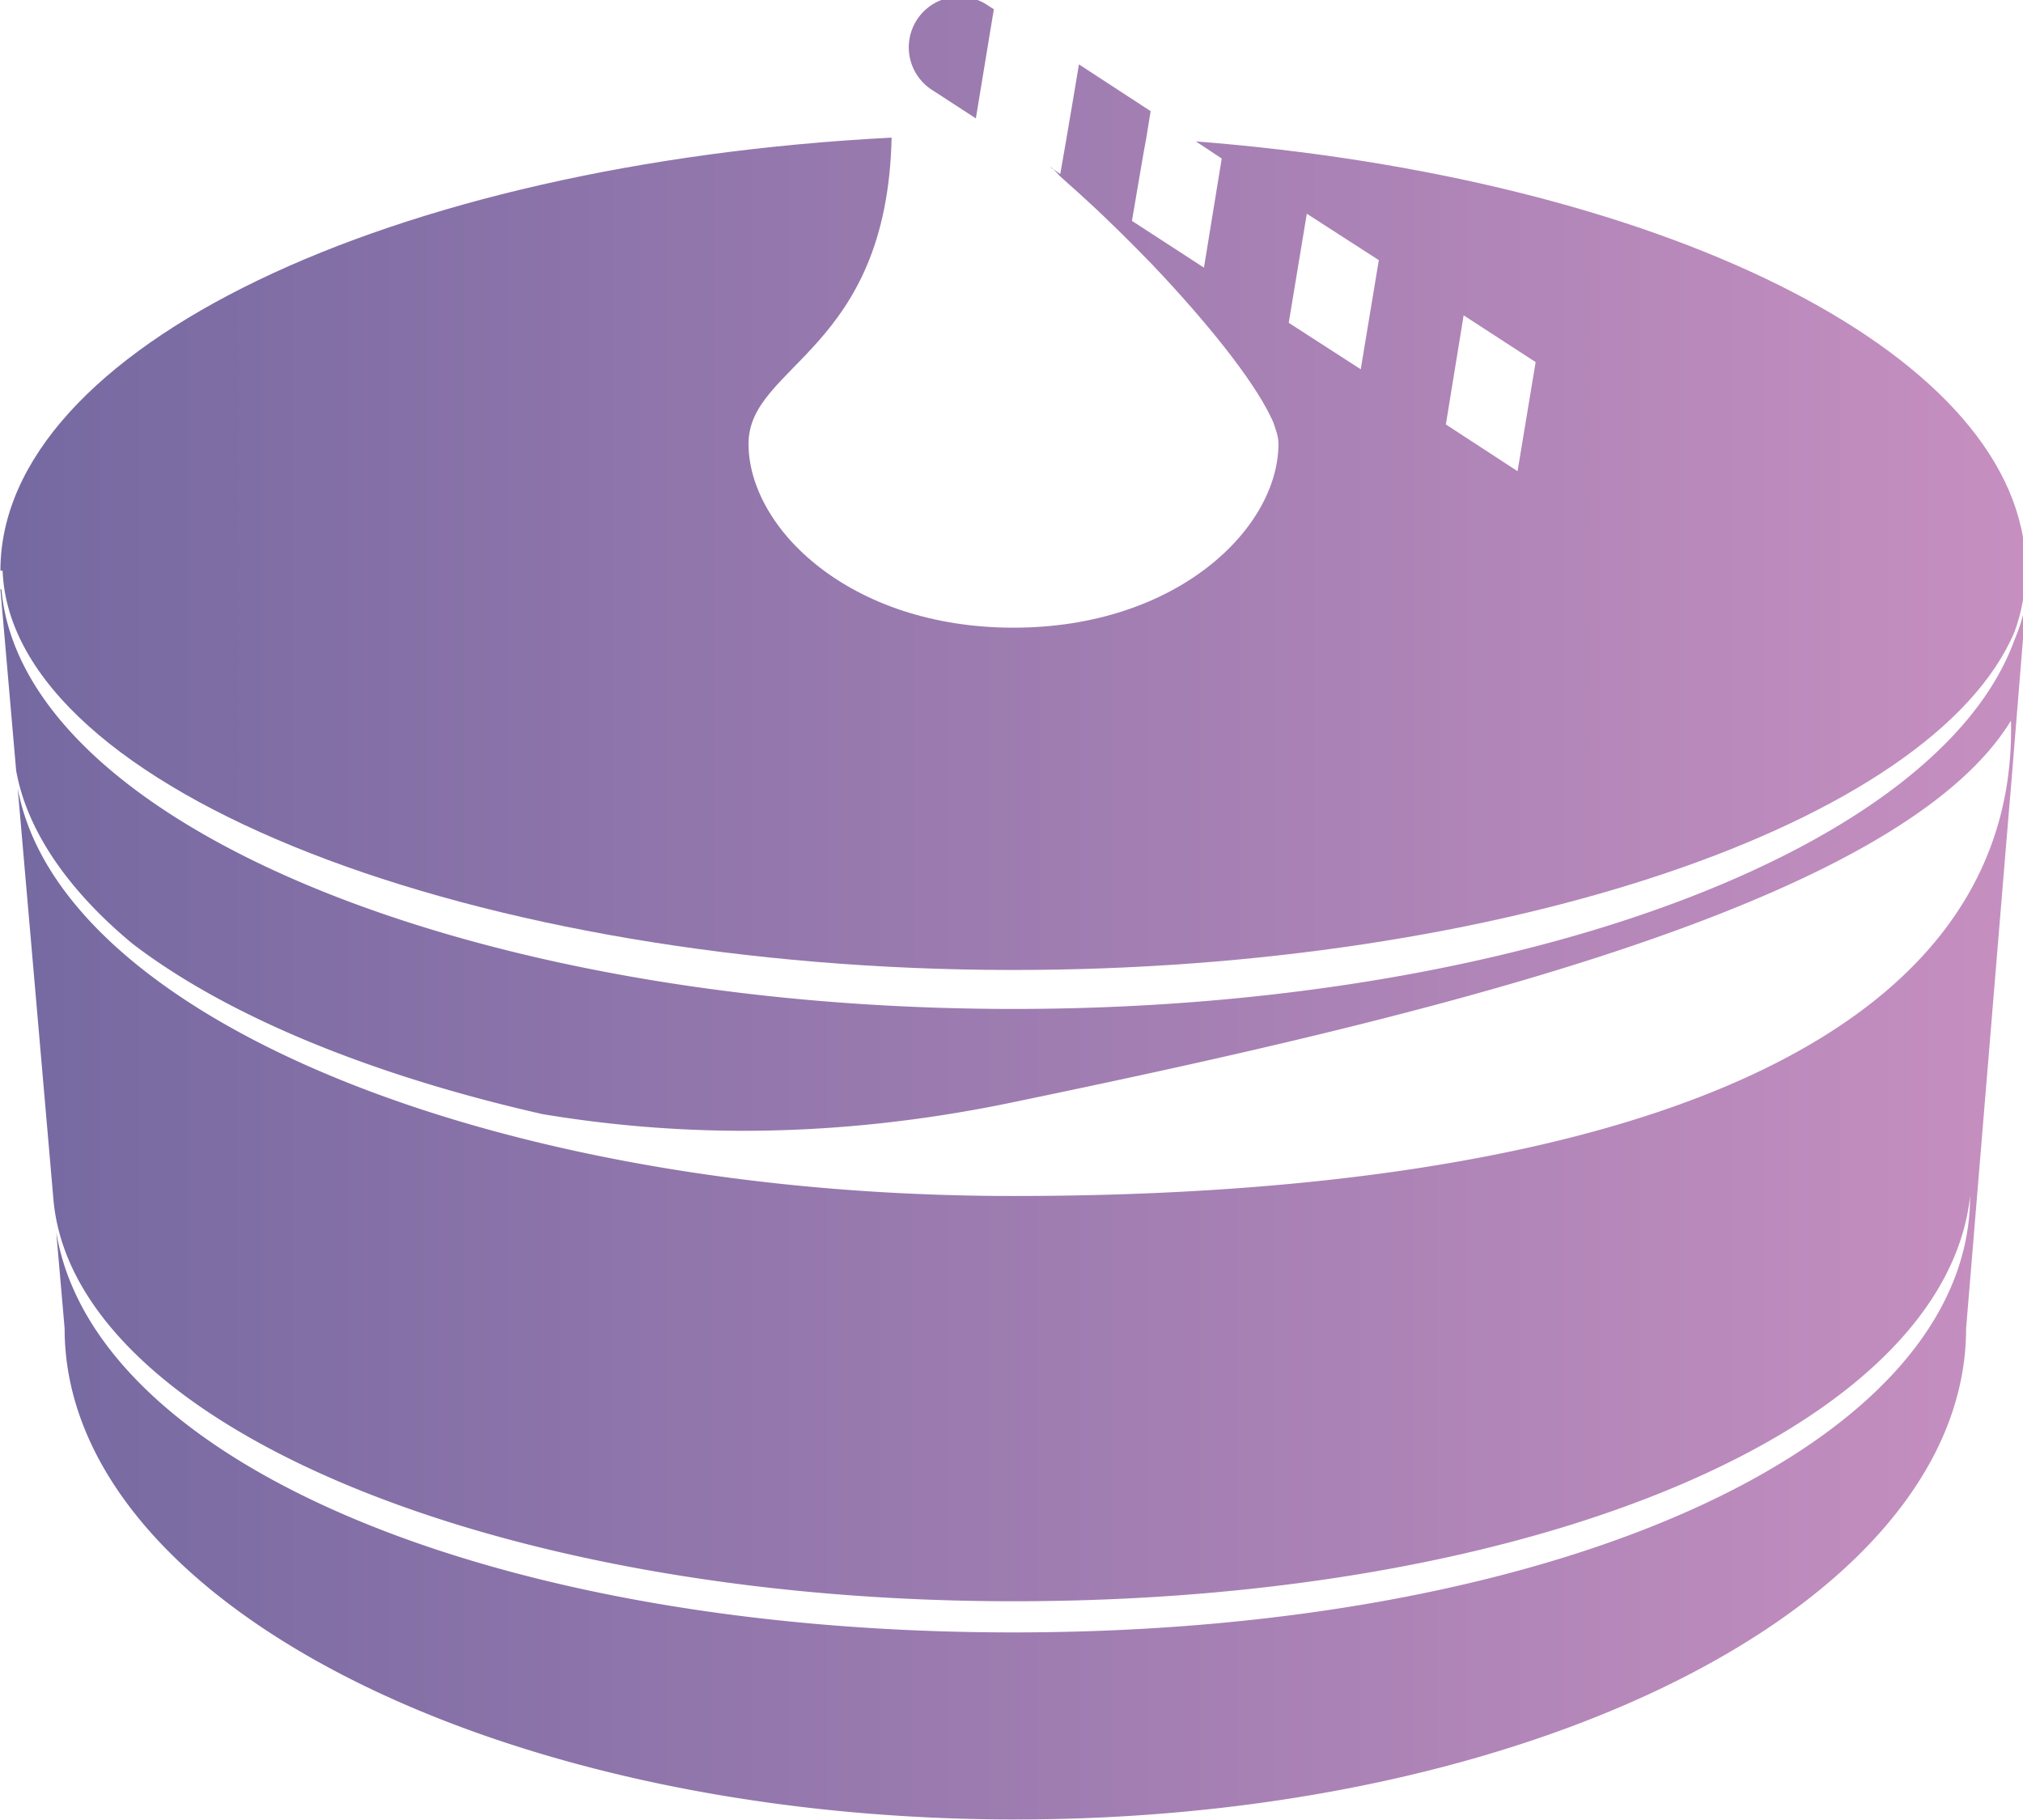 <?xml version="1.0" encoding="UTF-8" standalone="no"?>
<!-- Created with Inkscape (http://www.inkscape.org/) -->

<svg
   xmlns:dc="http://purl.org/dc/elements/1.1/"
   xmlns:cc="http://creativecommons.org/ns#"
   xmlns:rdf="http://www.w3.org/1999/02/22-rdf-syntax-ns#"
   xmlns:svg="http://www.w3.org/2000/svg"
   xmlns="http://www.w3.org/2000/svg"
   xmlns:xlink="http://www.w3.org/1999/xlink"
   xmlns:sodipodi="http://sodipodi.sourceforge.net/DTD/sodipodi-0.dtd"
   xmlns:inkscape="http://www.inkscape.org/namespaces/inkscape"
   width="512mm"
   height="460.58mm"
   viewBox="0 0 512 460.58"
   version="1.1"
   id="svg8"
   inkscape:version="0.92.4 (f8dce91, 2019-08-02)"
   sodipodi:docname="favicon.svg">
  <defs
     id="defs2">
    <linearGradient
       y2="0"
       x2="1"
       y1="0"
       x1="0"
       id="7c1e46ec-c137-43e9-82eb-e535e35fd304"
       gradientTransform="rotate(25)"
       data-v-423bf9ae="">
      <stop
         id="stop3716"
         style="stop-color: rgb(117, 105, 161); stop-opacity: 1;"
         offset="0%"
         data-v-423bf9ae="" />
      <stop
         id="stop3718"
         style="stop-color: rgb(198, 143, 192); stop-opacity: 1;"
         offset="100%"
         data-v-423bf9ae="" />
    </linearGradient>
    <linearGradient
       inkscape:collect="always"
       xlink:href="#7c1e46ec-c137-43e9-82eb-e535e35fd304"
       id="linearGradient3747"
       gradientTransform="scale(1.054,0.948)"
       x1="0"
       y1="-0.009"
       x2="94.842"
       y2="-0.009"
       gradientUnits="userSpaceOnUse" />
    <linearGradient
       inkscape:collect="always"
       xlink:href="#7c1e46ec-c137-43e9-82eb-e535e35fd304"
       id="linearGradient3749"
       gradientTransform="scale(1.496,0.669)"
       x1="0"
       y1="4.986"
       x2="66.852"
       y2="4.986"
       gradientUnits="userSpaceOnUse" />
    <linearGradient
       inkscape:collect="always"
       xlink:href="#7c1e46ec-c137-43e9-82eb-e535e35fd304"
       id="linearGradient3751"
       gradientTransform="scale(1.059,0.944)"
       x1="48.933"
       y1="8.892"
       x2="49.063"
       y2="8.892"
       gradientUnits="userSpaceOnUse" />
    <linearGradient
       inkscape:collect="always"
       xlink:href="#7c1e46ec-c137-43e9-82eb-e535e35fd304"
       id="linearGradient3753"
       gradientTransform="scale(1.054,0.948)"
       x1="0"
       y1="-0.009"
       x2="94.846"
       y2="-0.009"
       gradientUnits="userSpaceOnUse" />
  </defs>
  <sodipodi:namedview
     id="base"
     pagecolor="#ffffff"
     bordercolor="#666666"
     borderopacity="1.0"
     inkscape:pageopacity="0.0"
     inkscape:pageshadow="2"
     inkscape:zoom="0.24748737"
     inkscape:cx="554.91557"
     inkscape:cy="761.76531"
     inkscape:document-units="mm"
     inkscape:current-layer="g3745"
     showgrid="false"
     fit-margin-top="0"
     fit-margin-left="0"
     fit-margin-right="0"
     fit-margin-bottom="0"
     inkscape:window-width="1920"
     inkscape:window-height="960"
     inkscape:window-x="0"
     inkscape:window-y="27"
     inkscape:window-maximized="1" />
  <g
     inkscape:label="Layer 1"
     inkscape:groupmode="layer"
     id="layer1"
     transform="translate(-80.83,318.29)">
    <g
       id="g3745"
       transform="matrix(0.265,0,0,0.265,14.048,216.796)">
      <g
         transform="matrix(19.351,0,0,19.351,252.405,-2022.198)"
         id="ae872377-a0c4-4483-948e-9bfc19ab1416"
         data-v-423bf9ae=""
         style="fill:url(#linearGradient3753);stroke:none">
        <path
           id="path3723"
           d="M 50,49.948 C 23.071,49.948 1.06,40.729 0.049,29.234 L 0,29.241 l 0.696,8.015 0.08,0.921 c 0.518,2.937 2.544,5.904 5.751,8.558 4.638,3.549 11.743,6.48 20.238,8.406 3.128,0.519 6.439,0.82 9.911,0.82 4.312,0 8.741,-0.464 13.167,-1.381 C 69.574,50.491 93.611,44.936 99.23,35.717 99.615,52.256 78.471,59.179 50,59.179 24.164,59.179 2.919,50.303 0.853,39.053 l 1.76,20.254 C 3.536,70.435 24.38,79.179 50,79.179 c 26.038,0 45.984,-8.665 47.212,-20 0,12.279 -20.296,21.538 -47.212,21.538 -25.698,0 -45.372,-8.374 -47.244,-19.754 l 0.413,4.754 v 0.062 c 0.062,13.323 21.108,24.169 46.923,24.169 25.831,0 46.862,-10.846 46.923,-24.169 v -0.062 l 2.062,-24.923 0.154,-1.815 0.723,-8.908 0.015,-0.108 0.023,-0.271 A 8.508,8.508 0 0 1 99.4,31.74 C 95.672,42.041 74.941,49.948 50,49.948 Z M 45.985,4.597 48.142,5.997 49.03,0.612 48.707,0.403 a 2.5,2.5 0 1 0 -2.722,4.194 z"
           inkscape:connector-curvature="0"
           style="fill:url(#linearGradient3747)" />
        <path
           id="path3725"
           d="m 100,28.118 h -0.015 c 0,-0.169 -0.015,-0.323 -0.046,-0.492 C 99.215,17.379 81.769,8.918 59,7.133 l 1.277,0.846 -0.877,5.385 -3.554,-2.308 c 0,0 0.692,-4.092 0.708,-4.092 L 56.769,5.641 53.23,3.333 c 0,0 -0.569,3.431 -0.923,5.415 C 52.199,8.656 52.107,8.61 52.046,8.563 L 52.031,8.548 C 52.016,8.533 51.985,8.533 51.969,8.517 c 0.077,0.077 0.154,0.138 0.231,0.231 0,0.015 0.108,0.123 0.492,0.461 0.323,0.277 0.631,0.569 0.954,0.862 1.092,1 2.169,2.077 3.2,3.138 2.661,2.8 4.923,5.615 5.831,7.477 0,0.031 0.015,0.046 0.031,0.061 0.092,0.185 0.169,0.385 0.215,0.554 0.108,0.292 0.154,0.538 0.154,0.754 0,4.169 -5,9.077 -13.077,9.077 -8.077,0 -13.077,-4.908 -13.077,-9.077 0,-3.908 6.831,-4.554 7.062,-15.108 C 19.246,8.225 0,17.318 0,28.318 H 0.108 C 0.523,39.21 23.523,48.025 50,48.025 c 24.046,0 45.369,-7.2 49.4,-16.677 0.354,-0.954 0.523,-1.938 0.569,-2.938 H 100 v -0.092 c 0,-0.046 -0.015,-0.108 -0.015,-0.154 0,-0.016 0.015,-0.031 0.015,-0.046 z m -32.862,-9.739 -3.554,-2.292 0.892,-5.385 3.554,2.292 z m 7.739,5.031 -3.538,-2.308 0.877,-5.385 3.554,2.308 z"
           inkscape:connector-curvature="0"
           style="fill:url(#linearGradient3749)" />
        <path
           id="path3727"
           d="m 51.923,8.487 c 0.015,0.015 0.031,0.031 0.046,0.031 -0.046,-0.062 -0.092,-0.092 -0.138,-0.123 0.015,0.03 0.046,0.061 0.092,0.092 z"
           inkscape:connector-curvature="0"
           style="fill:url(#linearGradient3751)" />
      </g>
    </g>
  </g>
</svg>
